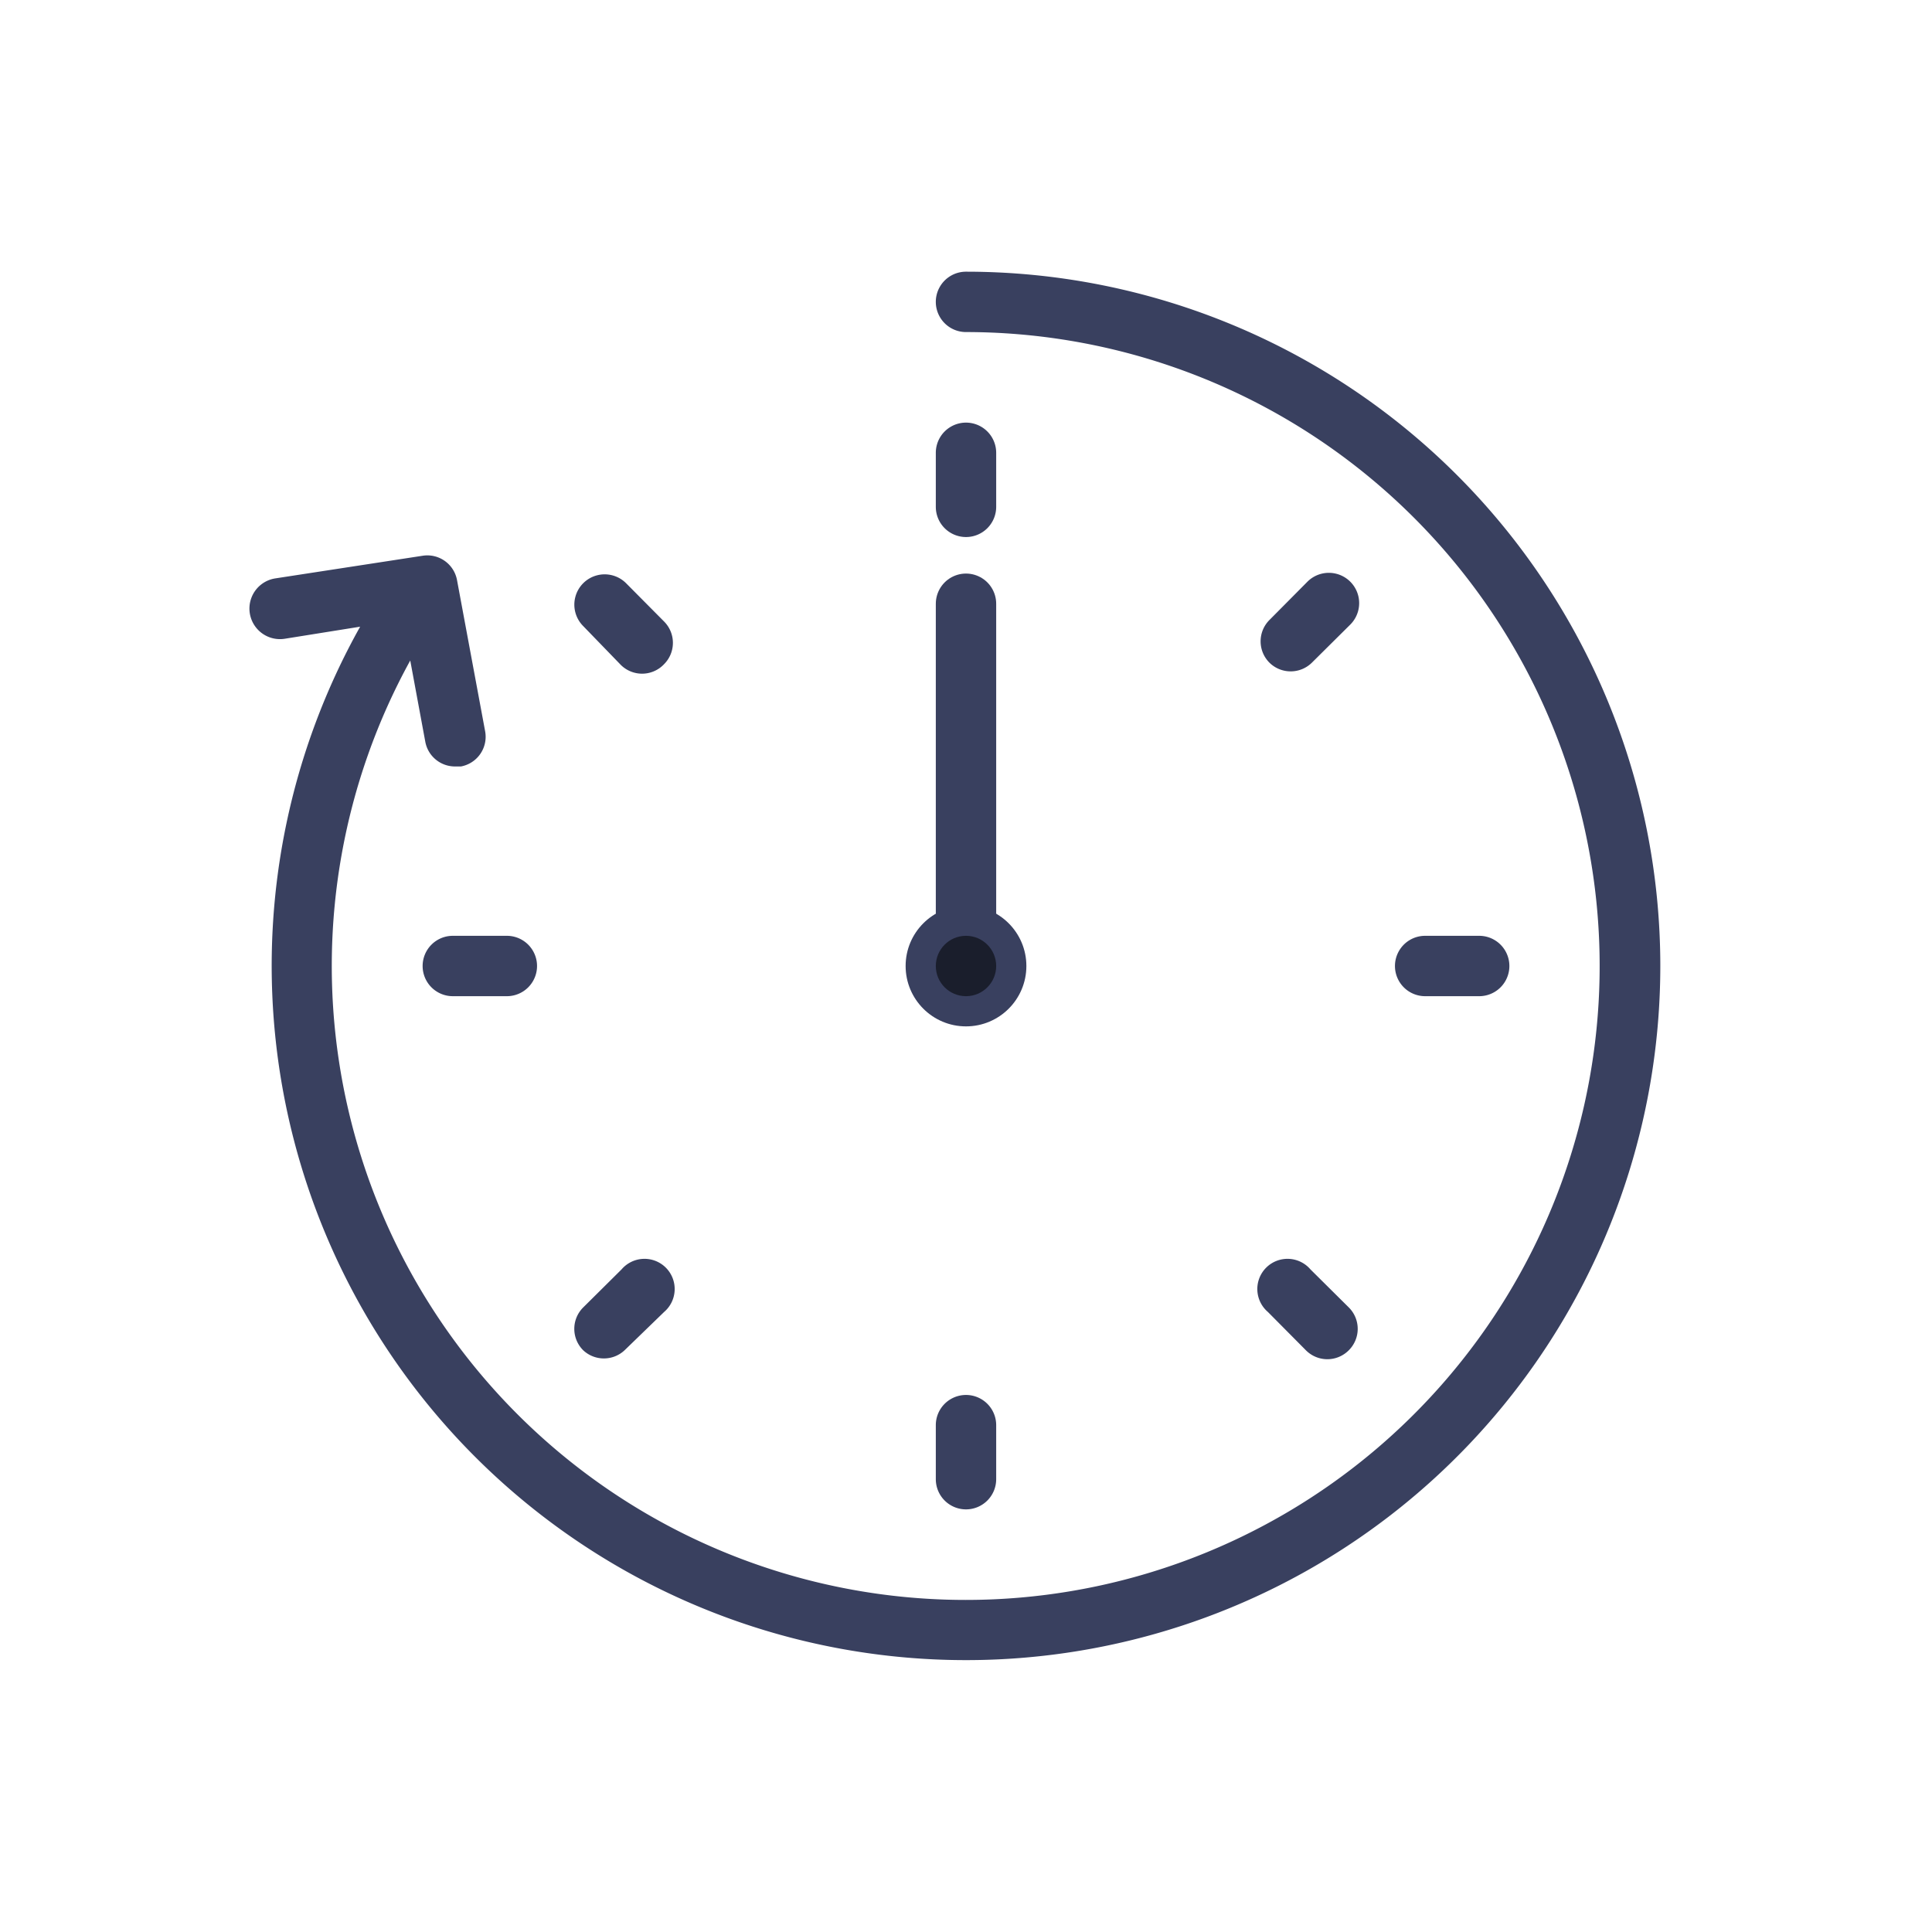 <svg xmlns="http://www.w3.org/2000/svg"
  xmlns:xlink="http://www.w3.org/1999/xlink" width="64px" height="64px" viewBox="0 0 64 64">
  <path d="M55,32A23,23,0,1,1,11.93,20.76l-2.5.4a1,1,0,0,1-.31-2L14,18.41a1,1,0,0,1,1.14.81l.93,5a1,1,0,0,1-.8,1.17h-.18a1,1,0,0,1-1-.81l-.5-2.7A21,21,0,1,0,32,11a1,1,0,0,1,0-2A23,23,0,0,1,55,32ZM32,50a1,1,0,0,0,1-1V47.21a1,1,0,0,0-2,0V49A1,1,0,0,0,32,50Zm0-32.21a1,1,0,0,0,1-1V15a1,1,0,0,0-2,0v1.79A1,1,0,0,0,32,17.79ZM20.54,22A1,1,0,0,0,22,22a1,1,0,0,0,0-1.41l-1.26-1.27a1,1,0,0,0-1.42,1.42ZM20,45a1,1,0,0,0,.71-.29L22,43.46a1,1,0,1,0-1.41-1.41l-1.27,1.26a1,1,0,0,0,0,1.42A1,1,0,0,0,20,45ZM42.76,22.24a1,1,0,0,0,.7-.29l1.27-1.26a1,1,0,0,0-1.42-1.42l-1.26,1.27a1,1,0,0,0,0,1.41A1,1,0,0,0,42.76,22.24ZM14,32a1,1,0,0,0,1,1h1.79a1,1,0,0,0,0-2H15A1,1,0,0,0,14,32Zm35,1a1,1,0,0,0,0-2H47.21a1,1,0,0,0,0,2Zm-7,10.46,1.26,1.27a1,1,0,0,0,1.42,0,1,1,0,0,0,0-1.42l-1.27-1.26a1,1,0,1,0-1.41,1.41Z" fill="#39405f"/>
  <g id="seconds">
    <line fill="none" stroke="#39405f" stroke-width="2" stroke-miterlimit="10" x1="32" y1="32" x2="32" y2="20" stroke-linecap="round"/>
  </g>
  <circle cx="32" cy="32" r="2" fill="#39405f"/>
  <circle cx="32" cy="32" r="1" fill="#1a1e2c"/>

  <defs>
    <animateTransform type="rotate" fill="remove" restart="always" calcMode="linear" accumulate="none" additive="sum" xlink:href="#seconds" repeatCount="indefinite" dur="15s" to="360 32 32" from="0 32 32" attributeName="transform" attributeType="xml">
    </animateTransform>
  </defs>
</svg>